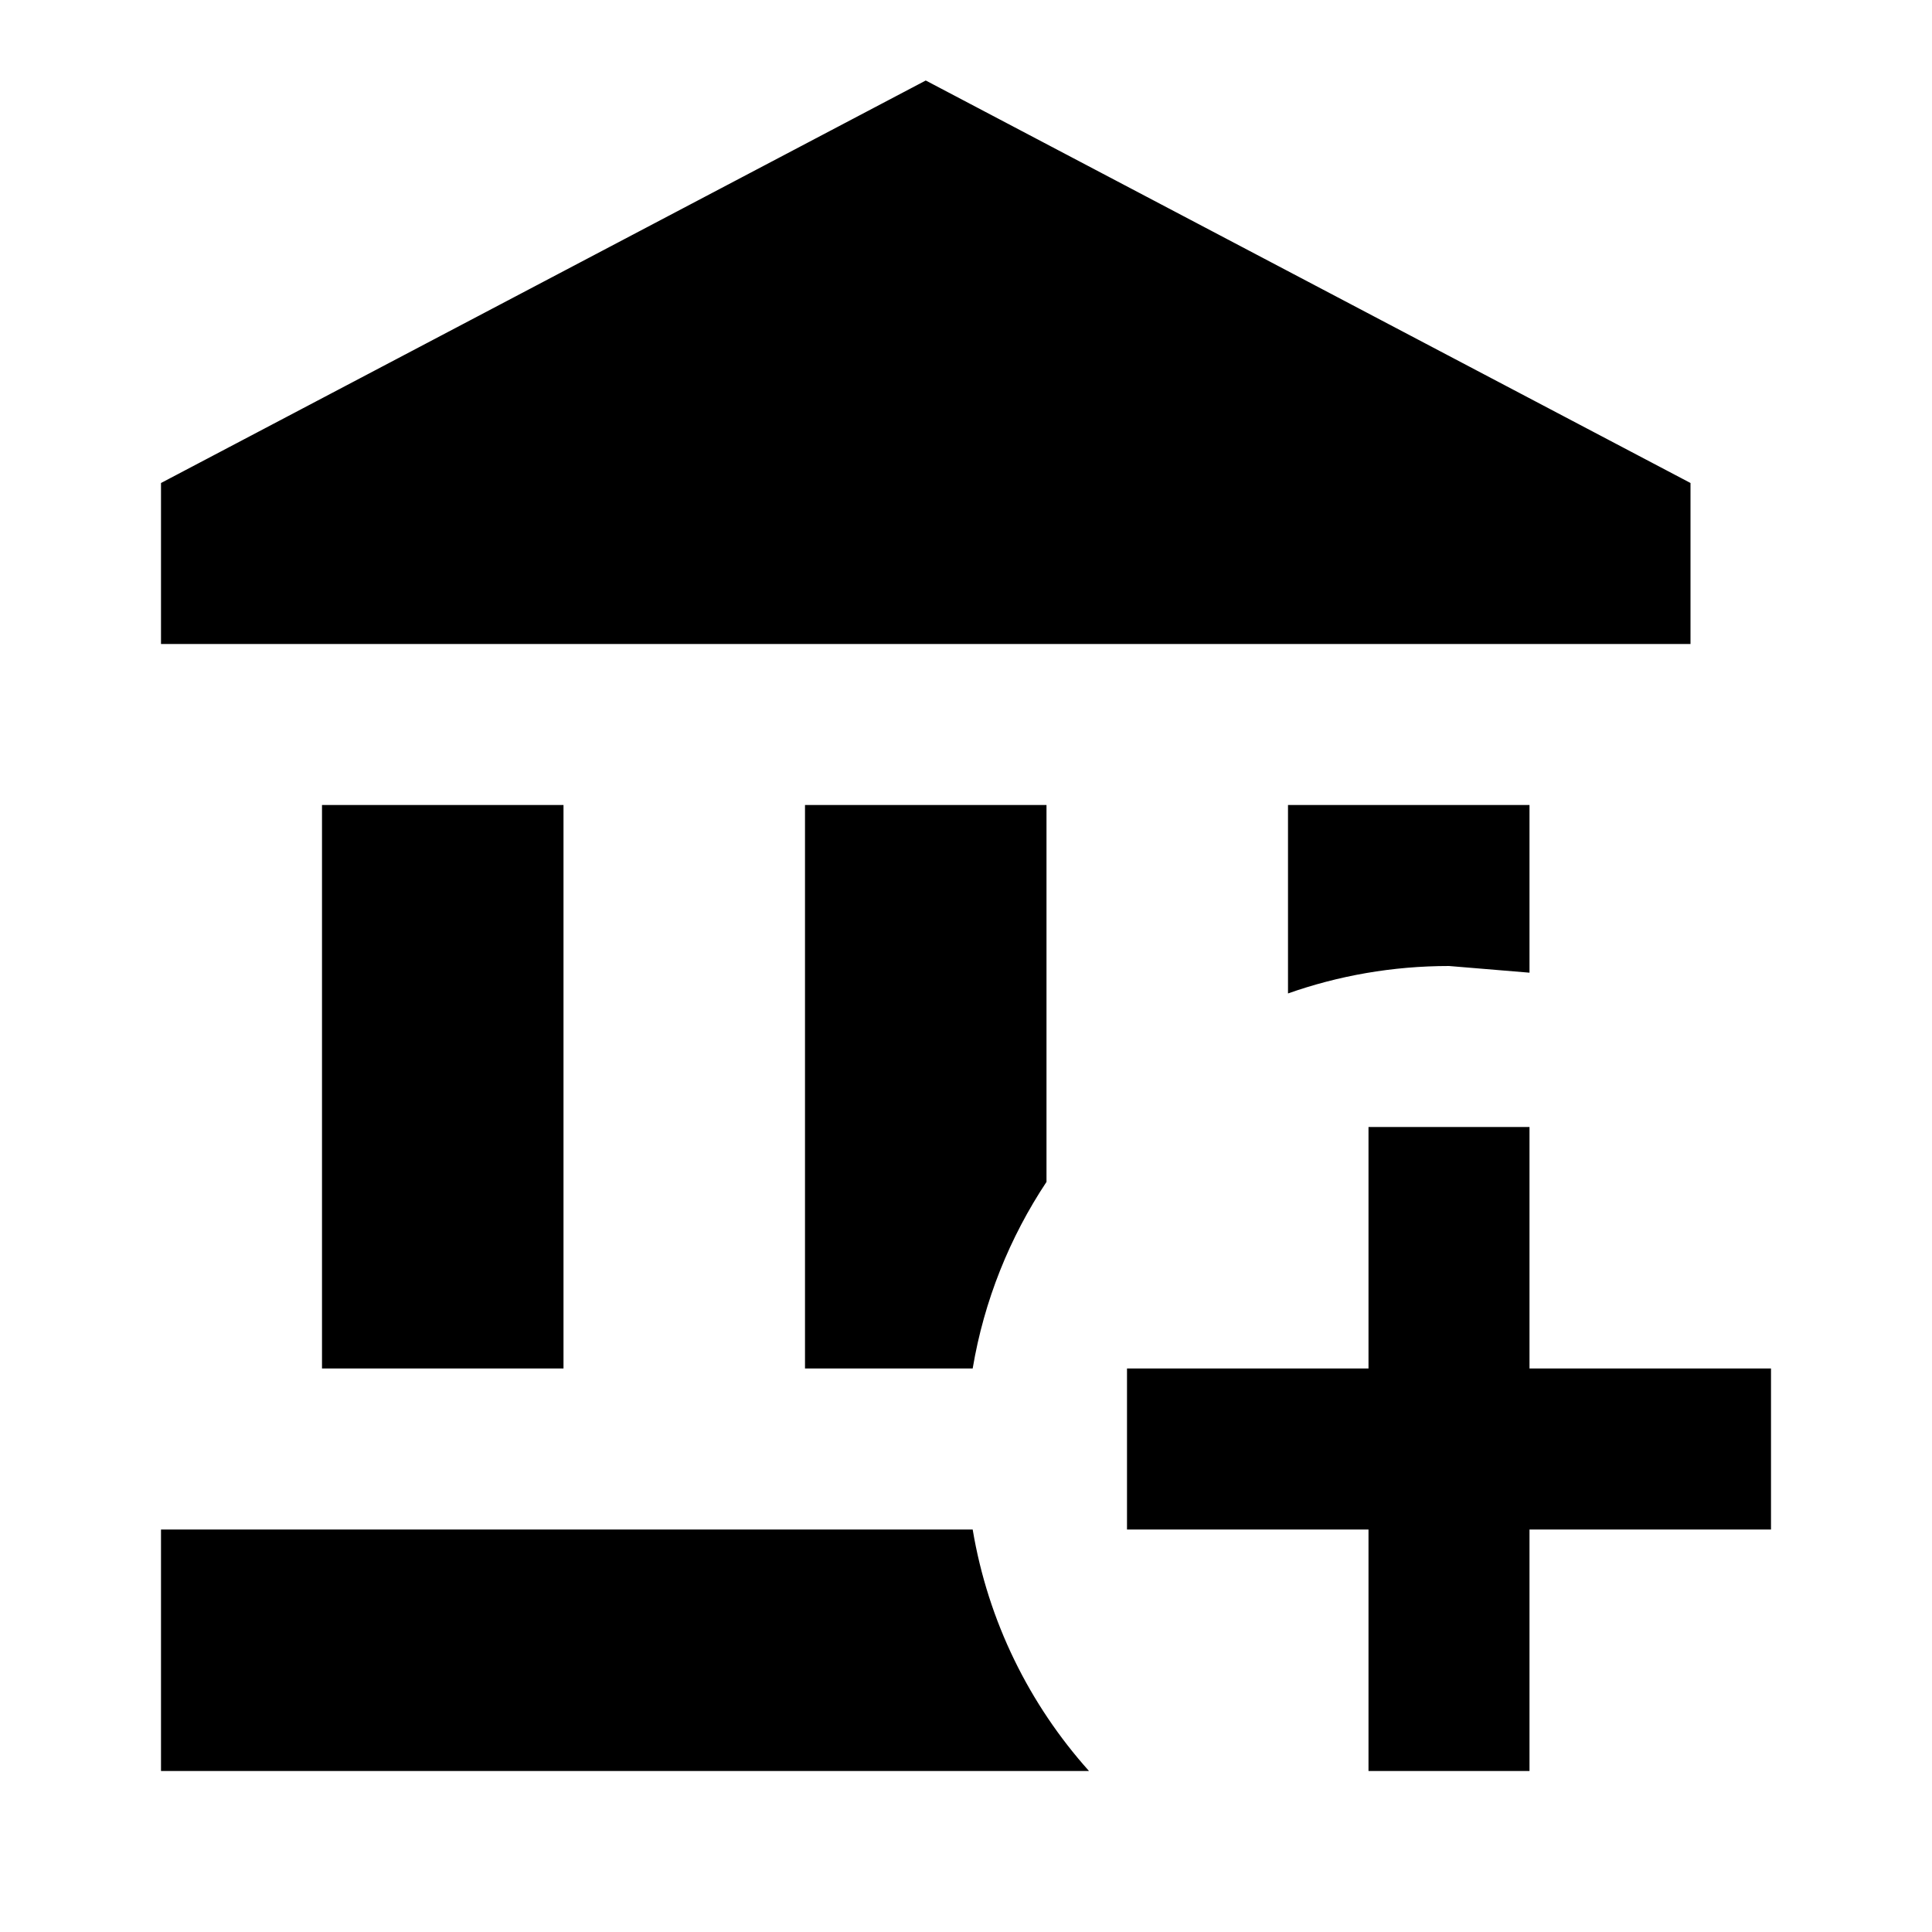 ﻿<svg xmlns="http://www.w3.org/2000/svg" xmlns:xlink="http://www.w3.org/1999/xlink" version="1.1" baseProfile="full" viewBox="0 0 24.00 24.00" enable-background="new 0 0 24.00 24.00" xml:space="preserve">
	<path fill="#000000" fill-opacity="1" stroke-width="0.2" stroke-linejoin="round" d="M 17,14L 19,14L 19,17L 22,17L 22,19L 19,19L 19,22L 17,22L 17,19L 14,19L 14,17L 17,17L 17,14 Z M 11.5,1L 21,6L 21,8L 2,8L 2,6L 11.5,1 Z M 16,10L 19,10L 19,12.083L 18,12C 17.299,12 16.626,12.12 16,12.341L 16,10 Z M 2,22L 2,19L 12.083,19C 12.274,20.142 12.788,21.174 13.528,22L 2,22 Z M 10,10L 13,10L 13,14.682C 12.544,15.369 12.225,16.154 12.083,17L 10,17L 10,10 Z M 4,10L 7,10L 7,17L 4,17L 4,10 Z "/>
</svg>
